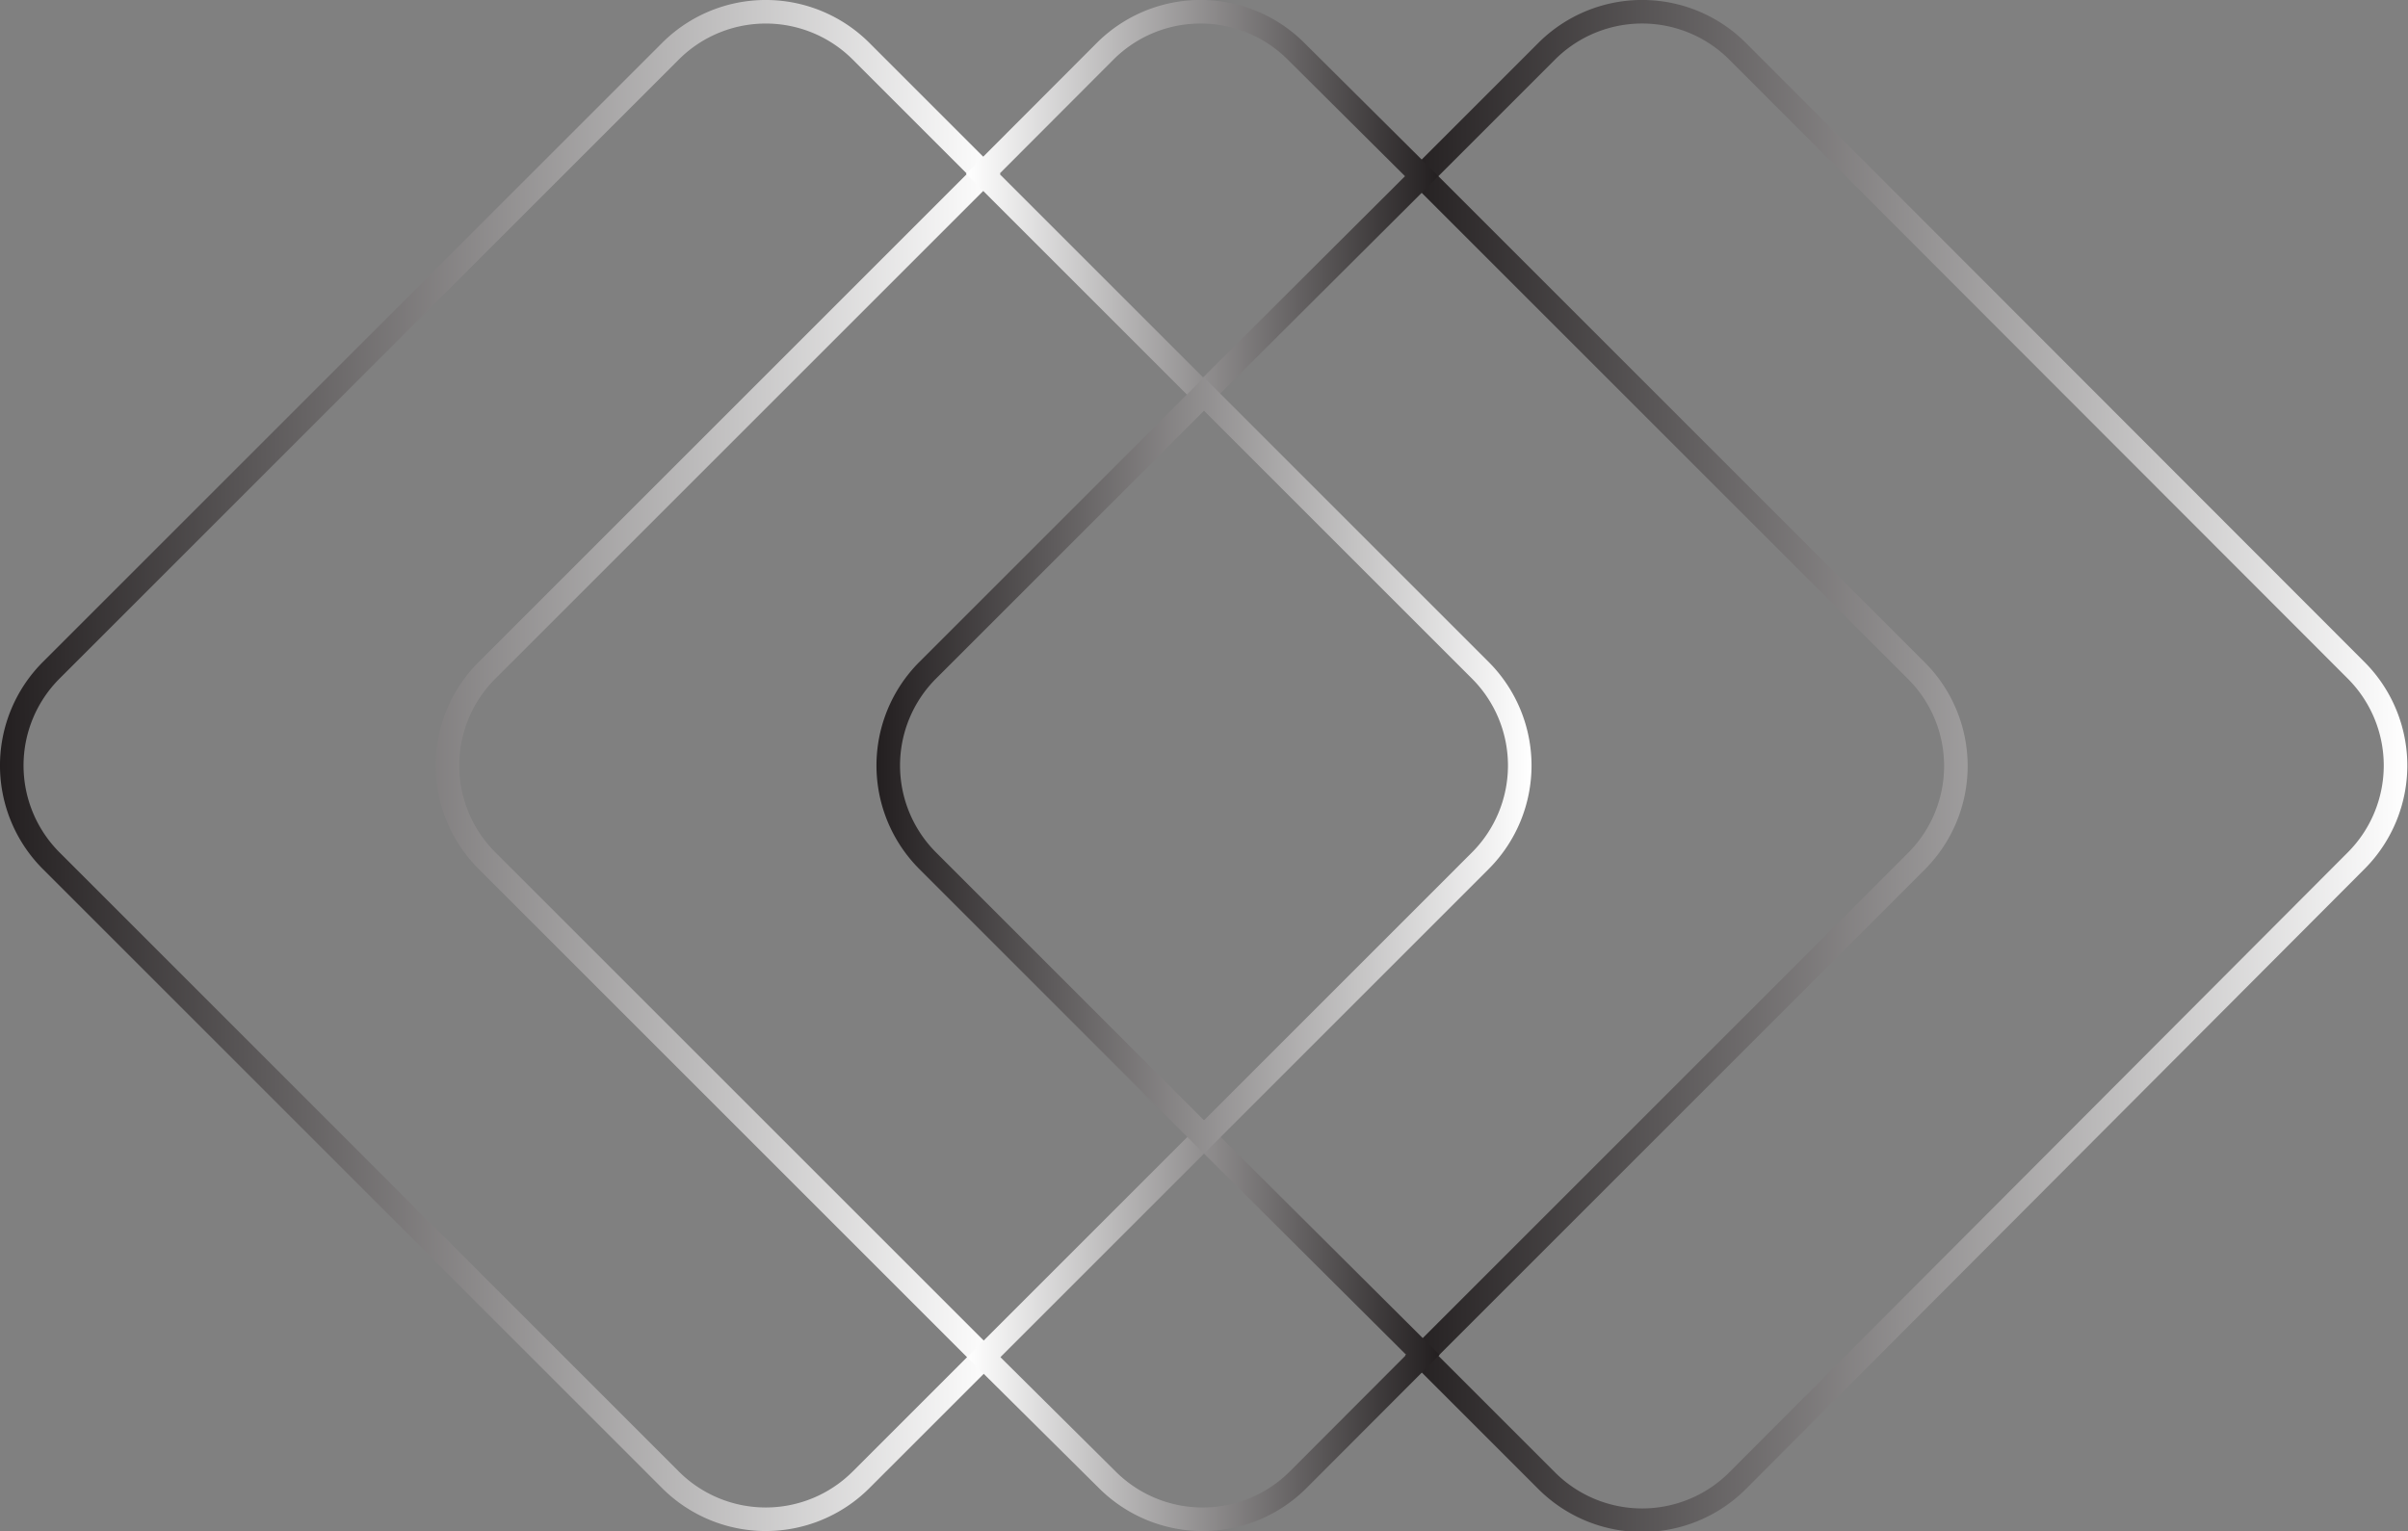 <svg xmlns="http://www.w3.org/2000/svg" xmlns:xlink="http://www.w3.org/1999/xlink" viewBox="0 0 102.2 65"><rect x="0" y="0" width="102.2" height="65" fill="#808080" stroke="none"/><defs><style>.cls-1,.cls-2,.cls-3,.cls-4,.cls-5{fill:none;stroke-miterlimit:10;}.cls-1{stroke:url(#linear-gradient);}.cls-2{stroke:url(#linear-gradient-2);}.cls-3{stroke:url(#linear-gradient-3);}.cls-4{stroke:url(#linear-gradient-4);}.cls-5{stroke:url(#linear-gradient-5);}</style><linearGradient id="linear-gradient" y1="32.5" x2="42.45" y2="32.5" gradientUnits="userSpaceOnUse"><stop offset="0" stop-color="#231f20"/><stop offset="1" stop-color="#fff"/></linearGradient><linearGradient id="linear-gradient-2" x1="59.64" x2="102.2" xlink:href="#linear-gradient"/><linearGradient id="linear-gradient-3" x1="41.04" y1="8.72" x2="61.05" y2="8.72" gradientUnits="userSpaceOnUse"><stop offset="0" stop-color="#fff"/><stop offset="1" stop-color="#231f20"/></linearGradient><linearGradient id="linear-gradient-4" x1="41.04" y1="56.28" x2="61.05" y2="56.28" xlink:href="#linear-gradient-3"/><linearGradient id="linear-gradient-5" x1="37.2" x2="65" xlink:href="#linear-gradient"/></defs><g id="Layer_2" data-name="Layer 2"><g id="Layer"><g id="logo-black-white-outline"><path class="cls-1" d="M20.67,28.46,41.75,7.38,36.54,2.17a5.72,5.72,0,0,0-8.08,0L2.17,28.46a5.72,5.72,0,0,0,0,8.08L28.46,62.83a5.72,5.72,0,0,0,8.08,0l5.21-5.21L20.67,36.54A5.7,5.7,0,0,1,20.67,28.46Z"/><path class="cls-2" d="M100,28.46,73.74,2.17a5.73,5.73,0,0,0-8.09,0L60.34,7.48l21,21a5.72,5.72,0,0,1,0,8.08l-21,21,5.31,5.31a5.73,5.73,0,0,0,8.09,0L100,36.54A5.72,5.72,0,0,0,100,28.46Z"/><path class="cls-3" d="M60.34,7.48,55,2.17a5.73,5.73,0,0,0-8.09,0l-5.2,5.21,9.35,9.35Z"/><path class="cls-4" d="M41.75,57.62,47,62.83a5.73,5.73,0,0,0,8.09,0l5.3-5.31L51.1,48.27Z"/><path class="cls-5" d="M39.37,36.54,51.1,48.27,62.83,36.54a5.72,5.72,0,0,0,0-8.08L51.1,16.73,39.37,28.46A5.72,5.72,0,0,0,39.37,36.54Z"/></g></g></g></svg>